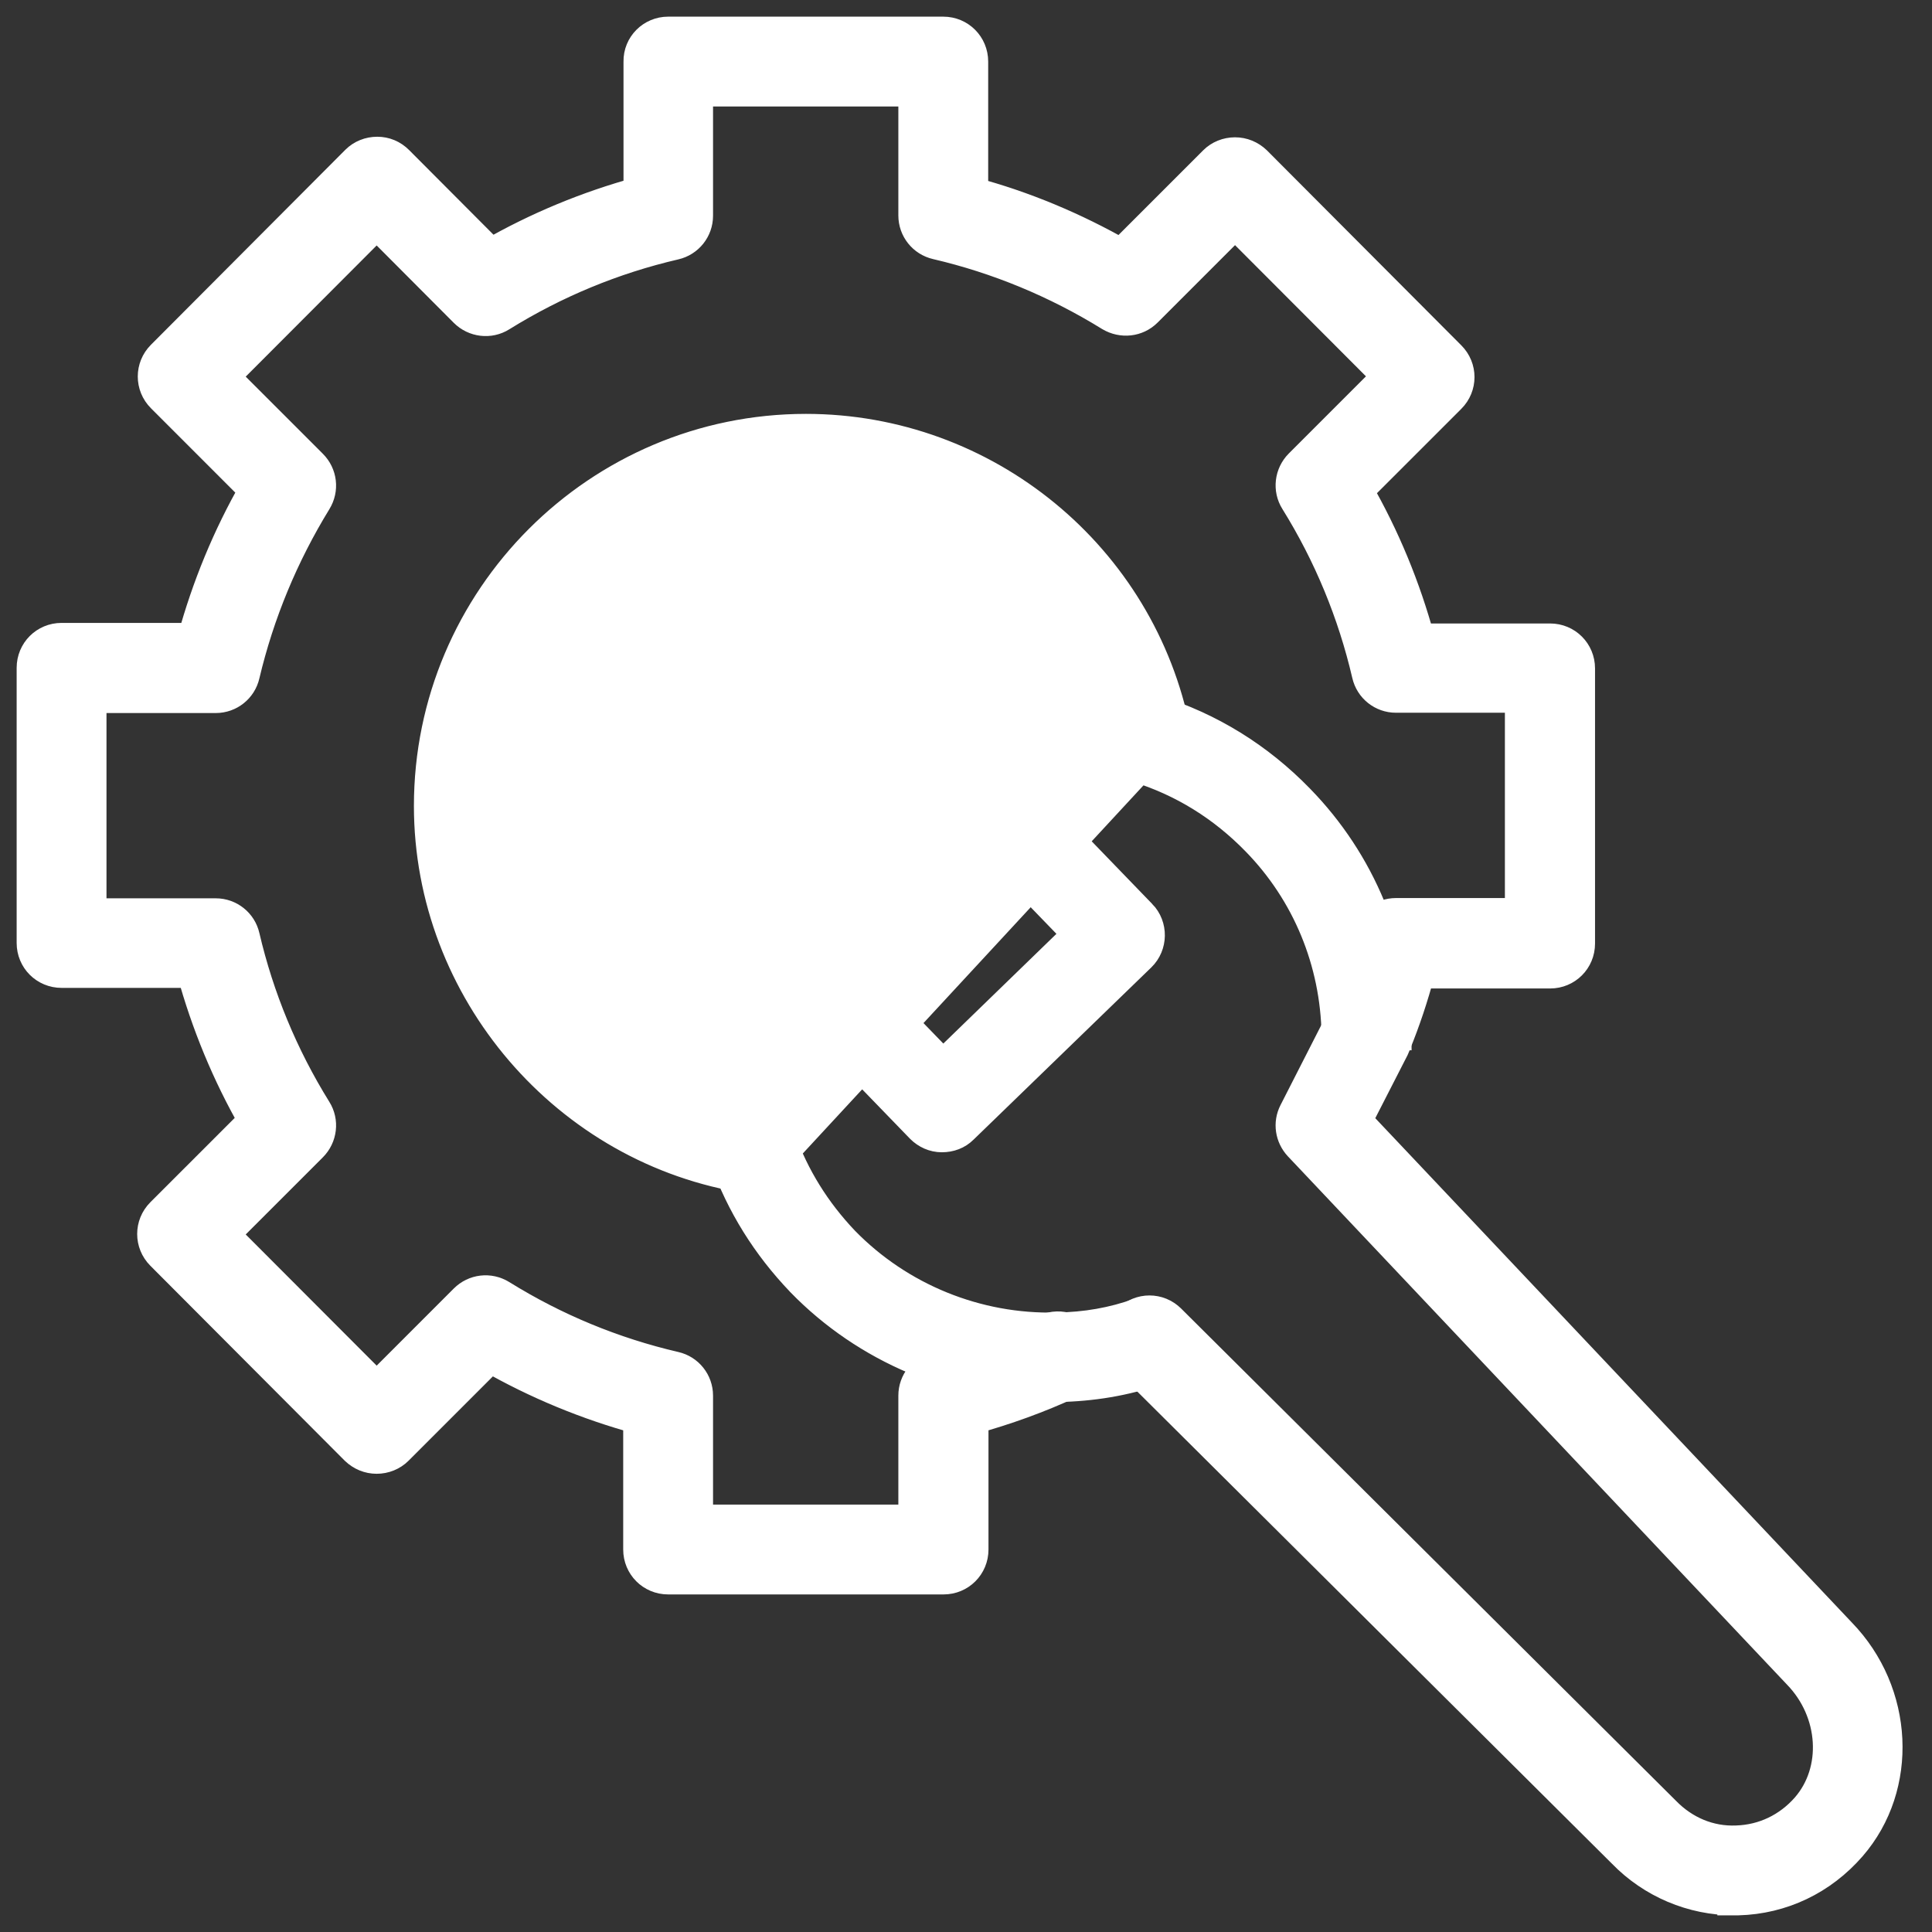 <svg width="58" height="58" viewBox="0 0 58 58" fill="none" xmlns="http://www.w3.org/2000/svg">
<rect x="0" y="0" width="58" height="58" fill="#333333" stroke="none"/>
<path d="M23.911 38.622L23.912 38.624C25.901 40.667 28.652 41.823 31.485 41.823C31.59 41.823 31.655 41.824 31.702 41.834L31.731 41.841L31.76 41.84C32.804 41.822 33.824 41.654 34.776 41.323C35.25 41.204 35.594 40.773 35.594 40.26C35.594 39.528 34.818 38.977 34.121 39.229L34.121 39.229C33.379 39.499 32.567 39.643 31.719 39.652L31.715 39.652C29.379 39.711 27.11 38.785 25.487 37.121C24.645 36.235 24.026 35.233 23.635 34.139L23.635 34.139L23.635 34.137C23.101 32.684 22.976 31.133 23.264 29.638L27.499 34.012L27.499 34.012L27.502 34.015C27.702 34.214 27.974 34.342 28.274 34.342C28.567 34.342 28.843 34.243 29.053 34.033L34.389 28.863L34.389 28.863C34.82 28.444 34.832 27.743 34.412 27.311C34.412 27.311 34.412 27.311 34.411 27.311L30.185 22.938C31.477 22.735 32.814 22.831 34.07 23.226L34.071 23.227C35.412 23.643 36.584 24.372 37.571 25.385L37.571 25.385C39.057 26.905 39.89 28.926 39.924 31.068L39.928 31.318L40.178 31.314L41.875 31.288L42.124 31.284L42.121 31.034C42.085 28.328 41.028 25.773 39.145 23.846C37.909 22.574 36.421 21.651 34.727 21.122C32.434 20.396 29.943 20.468 27.703 21.328L27.703 21.328L27.7 21.329C27.364 21.464 27.103 21.756 27.023 22.12C26.945 22.47 27.045 22.855 27.308 23.119L32.068 28.04L28.314 31.682L23.545 26.761C23.545 26.761 23.545 26.761 23.545 26.761C23.284 26.488 22.909 26.376 22.549 26.443C22.181 26.512 21.889 26.764 21.744 27.097L21.744 27.097L21.743 27.1C20.704 29.59 20.641 32.35 21.572 34.868C22.066 36.249 22.846 37.513 23.911 38.622Z" fill="white" stroke="white" stroke-width="0.5"/>
<mask id="path-2-outside-1_895_982" maskUnits="userSpaceOnUse" x="0" y="0" width="58" height="58" fill="black">
<rect fill="white" width="58" height="58"/>
<path d="M52.056 56.999C50.814 56.999 49.615 56.492 48.749 55.599L33.909 40.838C33.576 40.506 33.576 39.972 33.909 39.64C34.241 39.307 34.775 39.307 35.108 39.64L49.956 54.41C50.543 55.013 51.313 55.337 52.135 55.302C52.958 55.276 53.71 54.917 54.262 54.287C55.233 53.167 55.128 51.382 54.008 50.227L39.028 34.372C38.783 34.11 38.721 33.725 38.888 33.401L40.244 30.741C40.244 30.732 40.253 30.724 40.253 30.715C40.585 29.91 40.856 29.052 41.084 28.116C41.172 27.731 41.513 27.46 41.907 27.46H45.678V20.897H41.907C41.513 20.897 41.172 20.626 41.084 20.241C40.655 18.395 39.929 16.636 38.923 15.017C38.713 14.685 38.765 14.247 39.045 13.967L41.714 11.298L37.077 6.652L34.399 9.33C34.119 9.61 33.69 9.653 33.349 9.452C31.721 8.446 29.963 7.72 28.125 7.291C27.74 7.203 27.469 6.862 27.469 6.468V2.697H20.906V6.477C20.906 6.871 20.635 7.212 20.25 7.3C18.404 7.728 16.645 8.455 15.026 9.461C14.694 9.671 14.256 9.618 13.976 9.338L11.308 6.661L6.67 11.307L9.339 13.976C9.619 14.256 9.671 14.685 9.461 15.026C8.464 16.653 7.738 18.403 7.3 20.25C7.213 20.635 6.871 20.906 6.478 20.906H2.697V27.468H6.478C6.871 27.468 7.213 27.74 7.3 28.125C7.729 29.962 8.455 31.721 9.461 33.34C9.671 33.672 9.619 34.11 9.339 34.39L6.67 37.059L11.308 41.705L13.976 39.036C14.256 38.756 14.685 38.704 15.026 38.914C16.645 39.92 18.404 40.646 20.25 41.075C20.635 41.162 20.906 41.504 20.906 41.897V45.669H27.469V41.897C27.469 41.504 27.74 41.162 28.125 41.075C29.254 40.812 30.357 40.427 31.407 39.946C31.835 39.754 32.334 39.937 32.535 40.357C32.728 40.786 32.544 41.285 32.124 41.486C31.179 41.924 30.19 42.282 29.175 42.562V46.517C29.175 46.99 28.799 47.366 28.326 47.366H20.058C19.585 47.366 19.209 46.99 19.209 46.517V42.562C17.642 42.134 16.129 41.512 14.711 40.699L11.911 43.499C11.754 43.656 11.535 43.744 11.308 43.744C11.08 43.744 10.87 43.656 10.704 43.499L4.867 37.645C4.535 37.312 4.535 36.779 4.867 36.446L7.668 33.646C6.854 32.229 6.232 30.715 5.804 29.157H1.849C1.376 29.157 1 28.781 1 28.309V20.049C1 19.576 1.376 19.2 1.849 19.2H5.821C6.25 17.634 6.871 16.12 7.685 14.703L4.885 11.902C4.553 11.57 4.553 11.036 4.885 10.704L10.721 4.85C10.879 4.692 11.098 4.605 11.325 4.605C11.553 4.605 11.763 4.692 11.929 4.859L14.729 7.668C16.146 6.854 17.651 6.232 19.218 5.804V1.849C19.209 1.376 19.594 1 20.058 1H28.318C28.79 1 29.166 1.376 29.166 1.849V5.812C30.733 6.232 32.238 6.862 33.664 7.676L36.473 4.867C36.63 4.71 36.849 4.622 37.076 4.622C37.304 4.622 37.514 4.71 37.68 4.867L43.516 10.721C43.849 11.054 43.849 11.588 43.516 11.92L40.716 14.72C41.53 16.137 42.151 17.642 42.58 19.217H46.535C47.008 19.217 47.384 19.594 47.384 20.066V28.326C47.384 28.799 47.008 29.175 46.535 29.175H42.58C42.379 29.927 42.143 30.636 41.863 31.319C41.845 31.362 41.828 31.415 41.81 31.45L40.681 33.655L55.233 49.055C56.948 50.822 57.088 53.614 55.539 55.399C54.672 56.396 53.483 56.965 52.179 57H52.056L52.056 56.999Z"/>
</mask>
<path d="M52.056 56.999C50.814 56.999 49.615 56.492 48.749 55.599L33.909 40.838C33.576 40.506 33.576 39.972 33.909 39.64C34.241 39.307 34.775 39.307 35.108 39.64L49.956 54.41C50.543 55.013 51.313 55.337 52.135 55.302C52.958 55.276 53.71 54.917 54.262 54.287C55.233 53.167 55.128 51.382 54.008 50.227L39.028 34.372C38.783 34.11 38.721 33.725 38.888 33.401L40.244 30.741C40.244 30.732 40.253 30.724 40.253 30.715C40.585 29.91 40.856 29.052 41.084 28.116C41.172 27.731 41.513 27.46 41.907 27.46H45.678V20.897H41.907C41.513 20.897 41.172 20.626 41.084 20.241C40.655 18.395 39.929 16.636 38.923 15.017C38.713 14.685 38.765 14.247 39.045 13.967L41.714 11.298L37.077 6.652L34.399 9.33C34.119 9.61 33.69 9.653 33.349 9.452C31.721 8.446 29.963 7.72 28.125 7.291C27.74 7.203 27.469 6.862 27.469 6.468V2.697H20.906V6.477C20.906 6.871 20.635 7.212 20.25 7.3C18.404 7.728 16.645 8.455 15.026 9.461C14.694 9.671 14.256 9.618 13.976 9.338L11.308 6.661L6.67 11.307L9.339 13.976C9.619 14.256 9.671 14.685 9.461 15.026C8.464 16.653 7.738 18.403 7.3 20.25C7.213 20.635 6.871 20.906 6.478 20.906H2.697V27.468H6.478C6.871 27.468 7.213 27.74 7.3 28.125C7.729 29.962 8.455 31.721 9.461 33.34C9.671 33.672 9.619 34.11 9.339 34.39L6.67 37.059L11.308 41.705L13.976 39.036C14.256 38.756 14.685 38.704 15.026 38.914C16.645 39.92 18.404 40.646 20.25 41.075C20.635 41.162 20.906 41.504 20.906 41.897V45.669H27.469V41.897C27.469 41.504 27.74 41.162 28.125 41.075C29.254 40.812 30.357 40.427 31.407 39.946C31.835 39.754 32.334 39.937 32.535 40.357C32.728 40.786 32.544 41.285 32.124 41.486C31.179 41.924 30.19 42.282 29.175 42.562V46.517C29.175 46.99 28.799 47.366 28.326 47.366H20.058C19.585 47.366 19.209 46.99 19.209 46.517V42.562C17.642 42.134 16.129 41.512 14.711 40.699L11.911 43.499C11.754 43.656 11.535 43.744 11.308 43.744C11.08 43.744 10.87 43.656 10.704 43.499L4.867 37.645C4.535 37.312 4.535 36.779 4.867 36.446L7.668 33.646C6.854 32.229 6.232 30.715 5.804 29.157H1.849C1.376 29.157 1 28.781 1 28.309V20.049C1 19.576 1.376 19.2 1.849 19.2H5.821C6.25 17.634 6.871 16.12 7.685 14.703L4.885 11.902C4.553 11.57 4.553 11.036 4.885 10.704L10.721 4.85C10.879 4.692 11.098 4.605 11.325 4.605C11.553 4.605 11.763 4.692 11.929 4.859L14.729 7.668C16.146 6.854 17.651 6.232 19.218 5.804V1.849C19.209 1.376 19.594 1 20.058 1H28.318C28.79 1 29.166 1.376 29.166 1.849V5.812C30.733 6.232 32.238 6.862 33.664 7.676L36.473 4.867C36.63 4.71 36.849 4.622 37.076 4.622C37.304 4.622 37.514 4.71 37.68 4.867L43.516 10.721C43.849 11.054 43.849 11.588 43.516 11.92L40.716 14.72C41.53 16.137 42.151 17.642 42.58 19.217H46.535C47.008 19.217 47.384 19.594 47.384 20.066V28.326C47.384 28.799 47.008 29.175 46.535 29.175H42.58C42.379 29.927 42.143 30.636 41.863 31.319C41.845 31.362 41.828 31.415 41.81 31.45L40.681 33.655L55.233 49.055C56.948 50.822 57.088 53.614 55.539 55.399C54.672 56.396 53.483 56.965 52.179 57H52.056L52.056 56.999Z" fill="white"/>
<path d="M52.056 56.999C50.814 56.999 49.615 56.492 48.749 55.599L33.909 40.838C33.576 40.506 33.576 39.972 33.909 39.64C34.241 39.307 34.775 39.307 35.108 39.64L49.956 54.41C50.543 55.013 51.313 55.337 52.135 55.302C52.958 55.276 53.71 54.917 54.262 54.287C55.233 53.167 55.128 51.382 54.008 50.227L39.028 34.372C38.783 34.11 38.721 33.725 38.888 33.401L40.244 30.741C40.244 30.732 40.253 30.724 40.253 30.715C40.585 29.91 40.856 29.052 41.084 28.116C41.172 27.731 41.513 27.46 41.907 27.46H45.678V20.897H41.907C41.513 20.897 41.172 20.626 41.084 20.241C40.655 18.395 39.929 16.636 38.923 15.017C38.713 14.685 38.765 14.247 39.045 13.967L41.714 11.298L37.077 6.652L34.399 9.33C34.119 9.61 33.69 9.653 33.349 9.452C31.721 8.446 29.963 7.72 28.125 7.291C27.74 7.203 27.469 6.862 27.469 6.468V2.697H20.906V6.477C20.906 6.871 20.635 7.212 20.25 7.3C18.404 7.728 16.645 8.455 15.026 9.461C14.694 9.671 14.256 9.618 13.976 9.338L11.308 6.661L6.67 11.307L9.339 13.976C9.619 14.256 9.671 14.685 9.461 15.026C8.464 16.653 7.738 18.403 7.3 20.25C7.213 20.635 6.871 20.906 6.478 20.906H2.697V27.468H6.478C6.871 27.468 7.213 27.74 7.3 28.125C7.729 29.962 8.455 31.721 9.461 33.34C9.671 33.672 9.619 34.11 9.339 34.39L6.67 37.059L11.308 41.705L13.976 39.036C14.256 38.756 14.685 38.704 15.026 38.914C16.645 39.92 18.404 40.646 20.25 41.075C20.635 41.162 20.906 41.504 20.906 41.897V45.669H27.469V41.897C27.469 41.504 27.74 41.162 28.125 41.075C29.254 40.812 30.357 40.427 31.407 39.946C31.835 39.754 32.334 39.937 32.535 40.357C32.728 40.786 32.544 41.285 32.124 41.486C31.179 41.924 30.19 42.282 29.175 42.562V46.517C29.175 46.99 28.799 47.366 28.326 47.366H20.058C19.585 47.366 19.209 46.99 19.209 46.517V42.562C17.642 42.134 16.129 41.512 14.711 40.699L11.911 43.499C11.754 43.656 11.535 43.744 11.308 43.744C11.08 43.744 10.87 43.656 10.704 43.499L4.867 37.645C4.535 37.312 4.535 36.779 4.867 36.446L7.668 33.646C6.854 32.229 6.232 30.715 5.804 29.157H1.849C1.376 29.157 1 28.781 1 28.309V20.049C1 19.576 1.376 19.2 1.849 19.2H5.821C6.25 17.634 6.871 16.12 7.685 14.703L4.885 11.902C4.553 11.57 4.553 11.036 4.885 10.704L10.721 4.85C10.879 4.692 11.098 4.605 11.325 4.605C11.553 4.605 11.763 4.692 11.929 4.859L14.729 7.668C16.146 6.854 17.651 6.232 19.218 5.804V1.849C19.209 1.376 19.594 1 20.058 1H28.318C28.79 1 29.166 1.376 29.166 1.849V5.812C30.733 6.232 32.238 6.862 33.664 7.676L36.473 4.867C36.63 4.71 36.849 4.622 37.076 4.622C37.304 4.622 37.514 4.71 37.68 4.867L43.516 10.721C43.849 11.054 43.849 11.588 43.516 11.92L40.716 14.72C41.53 16.137 42.151 17.642 42.58 19.217H46.535C47.008 19.217 47.384 19.594 47.384 20.066V28.326C47.384 28.799 47.008 29.175 46.535 29.175H42.58C42.379 29.927 42.143 30.636 41.863 31.319C41.845 31.362 41.828 31.415 41.81 31.45L40.681 33.655L55.233 49.055C56.948 50.822 57.088 53.614 55.539 55.399C54.672 56.396 53.483 56.965 52.179 57H52.056L52.056 56.999Z" stroke="white" mask="url(#path-2-outside-1_895_982)"/>
<path d="M35.492 21.951L35.493 21.953C35.605 22.547 35.224 23.128 34.629 23.242C34.044 23.355 33.454 22.974 33.339 22.379C32.487 18.035 28.644 14.882 24.195 14.882C19.057 14.882 14.873 19.066 14.873 24.204C14.873 28.771 18.274 32.734 22.789 33.424L35.492 21.951ZM35.492 21.951C34.437 16.574 29.687 12.675 24.196 12.675C17.845 12.675 12.676 17.845 12.676 24.195C12.676 29.83 16.876 34.729 22.447 35.581C22.513 35.593 22.576 35.593 22.615 35.593L22.621 35.593C23.151 35.593 23.616 35.21 23.707 34.686L23.707 34.686M35.492 21.951L23.707 34.686M23.707 34.686L23.708 34.68M23.707 34.686L23.708 34.68M23.708 34.68C23.798 34.083 23.393 33.516 22.79 33.424L23.708 34.68Z" fill="white" stroke="white" stroke-width="0.5"/>
</svg>
